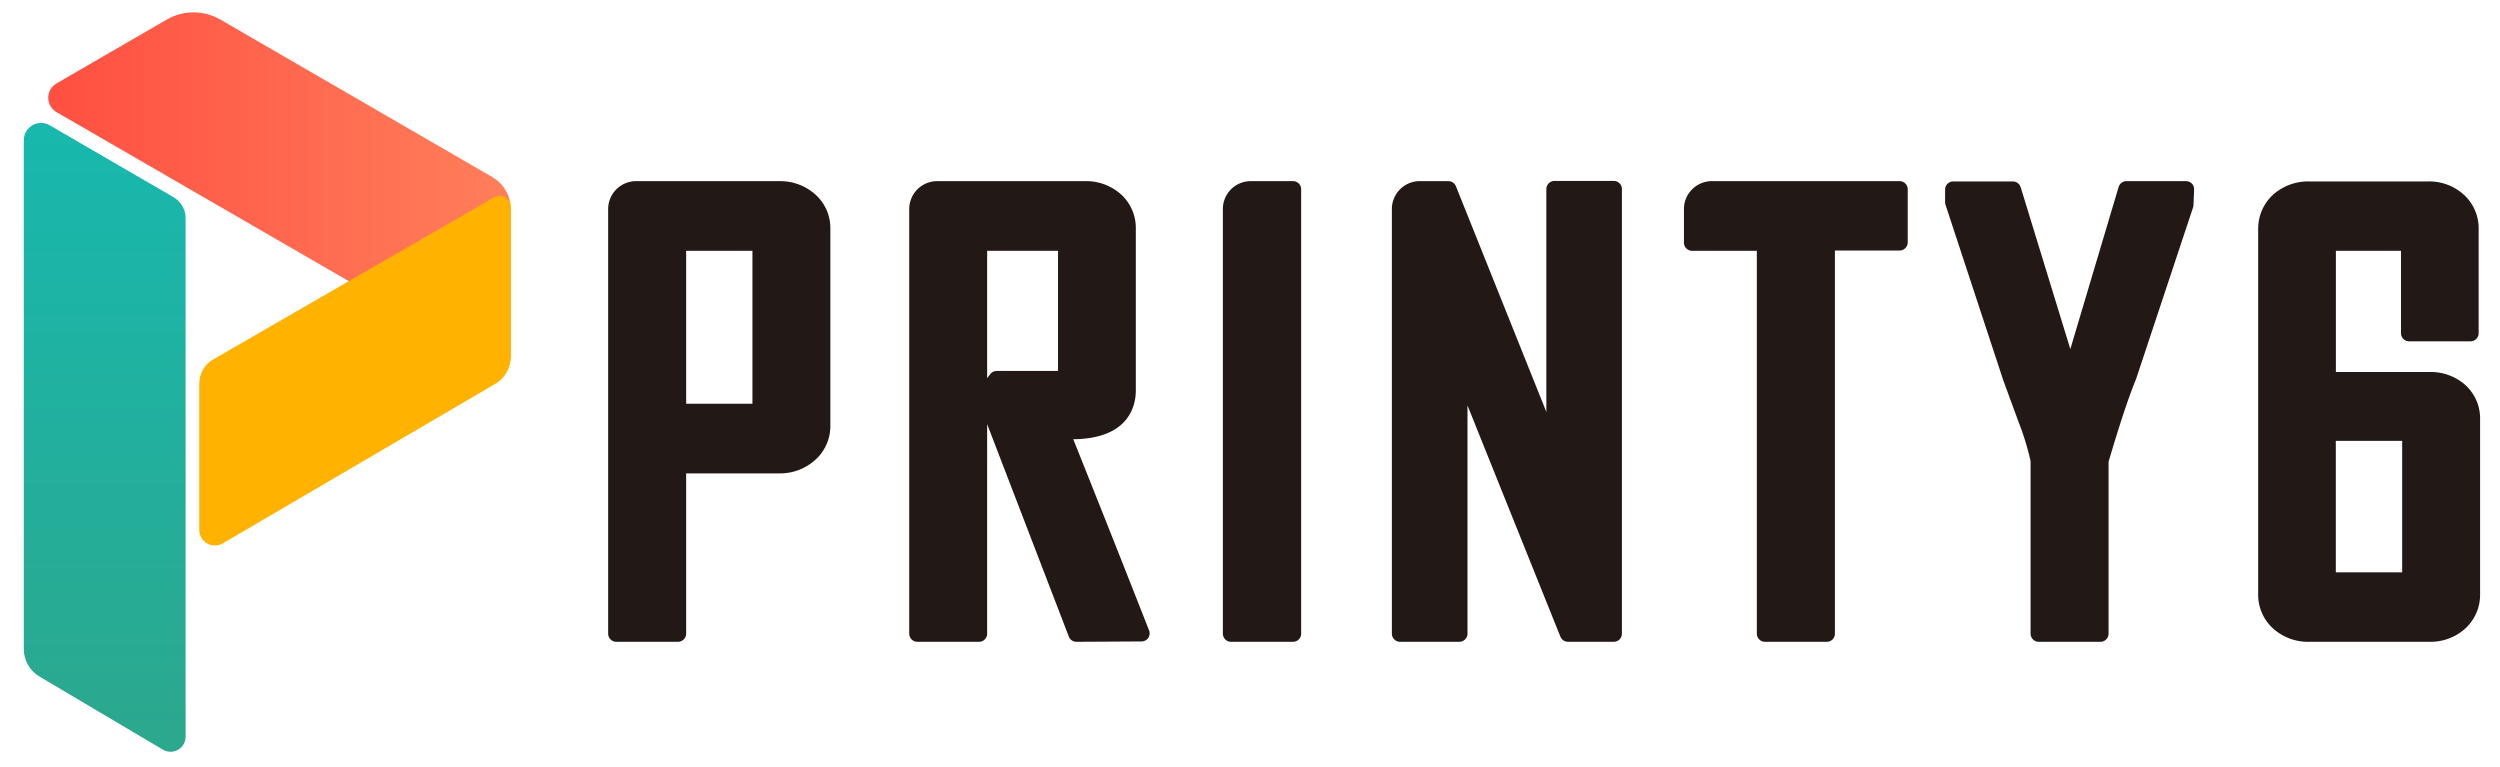 <svg xmlns="http://www.w3.org/2000/svg" xmlns:xlink="http://www.w3.org/1999/xlink" viewBox="0 0 347.77 106.67"><defs><style>.cls-1{fill:none;}.cls-2{isolation:isolate;}.cls-3{clip-path:url(#clip-path);}.cls-4{mix-blend-mode:multiply;}.cls-5{clip-path:url(#clip-path-3);}.cls-6{clip-path:url(#clip-path-4);}.cls-7{fill:url(#linear-gradient);}.cls-8{clip-path:url(#clip-path-5);}.cls-9{fill:url(#linear-gradient-2);}.cls-10{clip-path:url(#clip-path-7);}.cls-11{clip-path:url(#clip-path-8);}.cls-12{fill:url(#linear-gradient-3);}.cls-13{fill:#221815;}</style><clipPath id="clip-path"><rect class="cls-1" x="-227.43" y="-246.28" width="841.89" height="595.28"/></clipPath><clipPath id="clip-path-3"><rect class="cls-1" x="6.71" y="1.72" width="64.33" height="49.29"/></clipPath><clipPath id="clip-path-4"><path class="cls-1" d="M23.2,2.72,7.87,11.6a2.3,2.3,0,0,0,0,4L68.75,50.81a1.53,1.53,0,0,0,2.3-1.33V29.08a5.14,5.14,0,0,0-2.57-4.45L30.65,2.72a7.45,7.45,0,0,0-7.45,0"/></clipPath><linearGradient id="linear-gradient" x1="314.22" y1="21.84" x2="315.22" y2="21.84" gradientTransform="matrix(64.34, 0, 0, -64.34, -20208.57, 1431.37)" gradientUnits="userSpaceOnUse"><stop offset="0" stop-color="#ff5042"/><stop offset="1" stop-color="#ff805b"/></linearGradient><clipPath id="clip-path-5"><path class="cls-1" d="M3.31,19.55V90.28A4.45,4.45,0,0,0,5.5,94.12l17.17,10.17a2.09,2.09,0,0,0,3.15-1.8V30.35a3.36,3.36,0,0,0-1.68-2.92l-17.22-10a2.44,2.44,0,0,0-1.2-.33,2.41,2.41,0,0,0-2.41,2.41"/></clipPath><linearGradient id="linear-gradient-2" x1="321.47" y1="29.04" x2="322.47" y2="29.04" gradientTransform="matrix(249.71, 0, 0, -249.71, -80380.46, 7312.94)" gradientUnits="userSpaceOnUse"><stop offset="0" stop-color="#3d9970"/><stop offset="1" stop-color="#04c8ce"/></linearGradient><clipPath id="clip-path-7"><rect class="cls-1" x="27.72" y="27.23" width="43.33" height="48.64"/></clipPath><clipPath id="clip-path-8"><path class="cls-1" d="M68.74,27.44,29.66,50a3.87,3.87,0,0,0-1.94,3.35v20.4A2.17,2.17,0,0,0,31,75.58L68.89,53.4a4.36,4.36,0,0,0,2.16-3.76V28.78a1.54,1.54,0,0,0-2.31-1.34"/></clipPath><linearGradient id="linear-gradient-3" x1="330.4" y1="46.47" x2="331.4" y2="46.47" gradientTransform="matrix(0, -30.29, -30.29, 0, 1456.88, 10111.96)" gradientUnits="userSpaceOnUse"><stop offset="0" stop-color="#f08118"/><stop offset="1" stop-color="#ffb200"/></linearGradient></defs><title>p1  (加粗)</title><g class="cls-2"><g id="Layer_1" data-name="Layer 1"><g class="cls-3"><g class="cls-3"><g class="cls-4"><g class="cls-5"><g class="cls-6"><rect class="cls-7" x="6.33" y="1.39" width="64.72" height="50.01"/></g></g></g></g><g class="cls-8"><rect class="cls-9" x="-29.49" y="49.6" width="88.11" height="23.06" transform="translate(-46.65 75.31) rotate(-89.64)"/></g><g class="cls-3"><g class="cls-4"><g class="cls-10"><g class="cls-11"><rect class="cls-12" x="16.5" y="19.26" width="65.76" height="64.75" transform="matrix(0.62, -0.78, 0.78, 0.62, -21.76, 58.26)"/></g></g></g><path class="cls-13" d="M85.74,89.28a1.14,1.14,0,0,1-1.14-1.14V29a3.89,3.89,0,0,1,4-3.8h19.76a7.33,7.33,0,0,1,5,1.8,6.28,6.28,0,0,1,2.15,4.89V59.12A6.32,6.32,0,0,1,113.38,64a7.29,7.29,0,0,1-5.06,1.85H95.45V88.14a1.14,1.14,0,0,1-1.14,1.14Zm18.93-54.39H95.45V56.16h9.22Z"/><path class="cls-13" d="M112.61,27.89a6.25,6.25,0,0,0-4.29-1.52H88.56A2.75,2.75,0,0,0,85.74,29v59.1h8.57V64.72h14a6.2,6.2,0,0,0,4.3-1.55,5.24,5.24,0,0,0,1.76-4.05V31.93a5.22,5.22,0,0,0-1.77-4m-6.8,29.41H94.31V33.75h11.5Z"/><path class="cls-13" d="M149.74,89.28a1.14,1.14,0,0,1-1.06-.73L137.32,59V88.14a1.13,1.13,0,0,1-1.13,1.14h-8.57a1.14,1.14,0,0,1-1.14-1.14V29a3.89,3.89,0,0,1,4-3.8h20.43a7.27,7.27,0,0,1,5,1.81A6.33,6.33,0,0,1,158,31.93v22.4c0,2-.86,6.7-8.7,6.77q4.94,12.34,9.82,24.75l.74,1.88a1.15,1.15,0,0,1-.12,1,1.14,1.14,0,0,1-.94.5ZM137.32,52.61l.42-.56a1.16,1.16,0,0,1,.91-.45h8.53V34.89h-9.86Z"/><path class="cls-13" d="M147.64,59.93l1.51,0c6.73,0,7.73-3.53,7.73-5.64V31.93a5.19,5.19,0,0,0-1.74-4,6.13,6.13,0,0,0-4.27-1.53H130.44A2.75,2.75,0,0,0,127.62,29V88.15h8.57V33.75h12.12v19h-9.66L137,55l12.75,33.2h9.08l-.74-1.88q-5.21-13.2-10.44-26.34"/><path class="cls-13" d="M171.24,89.28a1.14,1.14,0,0,1-1.13-1.14V29a3.88,3.88,0,0,1,3.95-3.8h5.76A1.12,1.12,0,0,1,181,26.37V88.14a1.13,1.13,0,0,1-1.13,1.14Z"/><path class="cls-13" d="M171.24,29v59.1h8.58V26.37h-5.76A2.76,2.76,0,0,0,171.24,29"/><path class="cls-13" d="M218.12,89.28a1.13,1.13,0,0,1-1.05-.71l-.35-.86L204.14,56.4V88.14A1.14,1.14,0,0,1,203,89.28h-8.25a1.14,1.14,0,0,1-1.13-1.14V29a3.88,3.88,0,0,1,4-3.8h3.86a1.13,1.13,0,0,1,1.05.71l12.58,31.39v-31a1.13,1.13,0,0,1,1.14-1.13h8.24a1.12,1.12,0,0,1,1.13,1.13V88.14a1.13,1.13,0,0,1-1.13,1.14Z"/><path class="cls-13" d="M216.21,63.22,201.44,26.37h-3.86A2.76,2.76,0,0,0,194.76,29V88.15H203V50.53l14.76,36.75.35.87h6.33V26.37h-8.24Z"/><path class="cls-13" d="M245.53,89.28a1.14,1.14,0,0,1-1.14-1.14V34.89h-9a1.14,1.14,0,0,1-1.14-1.14V29a3.89,3.89,0,0,1,4-3.8h26a1.13,1.13,0,0,1,1.13,1.13v7.38a1.14,1.14,0,0,1-1.13,1.14h-9V88.14a1.13,1.13,0,0,1-1.13,1.14Z"/><path class="cls-13" d="M235.35,29v4.71h10.18V88.14h8.57V33.75h10.1V26.37h-26A2.75,2.75,0,0,0,235.35,29"/><path class="cls-13" d="M283.61,89.28a1.14,1.14,0,0,1-1.14-1.14v-24a36.83,36.83,0,0,0-1.63-5.33c-1.51-4.11-2.09-5.69-2.2-6l-8-24.31a1,1,0,0,1-.06-.35V26.37a1.13,1.13,0,0,1,1.14-1.13H280a1.14,1.14,0,0,1,1.09.8L288,48.56,294.72,26a1.14,1.14,0,0,1,1.09-.8h8.28a1.15,1.15,0,0,1,.82.34,1.18,1.18,0,0,1,.31.83l-.09,2.15a1.12,1.12,0,0,1-.05.31l-7.93,23.88c-1,2.41-2.28,6.26-3.83,11.52V88.14a1.14,1.14,0,0,1-1.14,1.14Z"/><path class="cls-13" d="M288,52.48,280,26.37h-8.3v1.71l8,24.31c.1.33.73,2,2.18,6A38.9,38.9,0,0,1,283.61,64V88.15h8.57v-24c1.59-5.39,2.9-9.32,3.9-11.72L304,28.51l.09-2.14h-8.28Z"/><path class="cls-13" d="M321.24,89.28a7.26,7.26,0,0,1-5-1.82,6.32,6.32,0,0,1-2.11-4.88V31.93a6.42,6.42,0,0,1,2.11-4.88,7.32,7.32,0,0,1,5-1.81h16.48a7.16,7.16,0,0,1,5,1.83,6.32,6.32,0,0,1,2.08,4.86V46.35a1.13,1.13,0,0,1-1.13,1.13h-8.58A1.13,1.13,0,0,1,334,46.35V34.89h-9.06V51.75h13a7.23,7.23,0,0,1,5,1.8A6.28,6.28,0,0,1,345,58.4V82.58a6.37,6.37,0,0,1-2.08,4.87,7.22,7.22,0,0,1-5,1.83Zm12.92-27.95h-9.23V79.62h9.23Z"/><path class="cls-13" d="M342.14,54.39h0a6.18,6.18,0,0,0-4.26-1.51H323.8V33.75h11.32v12.6h8.58V31.93a5.24,5.24,0,0,0-1.72-4,6.11,6.11,0,0,0-4.26-1.53H321.24A6.21,6.21,0,0,0,317,27.89a5.26,5.26,0,0,0-1.74,4V82.58a5.23,5.23,0,0,0,1.75,4,6.17,6.17,0,0,0,4.27,1.52h16.64a6.08,6.08,0,0,0,4.27-1.53,5.23,5.23,0,0,0,1.71-4V58.41a5.22,5.22,0,0,0-1.72-4m-6.85,26.37H323.8V60.19h11.49Z"/></g></g></g></g></svg>